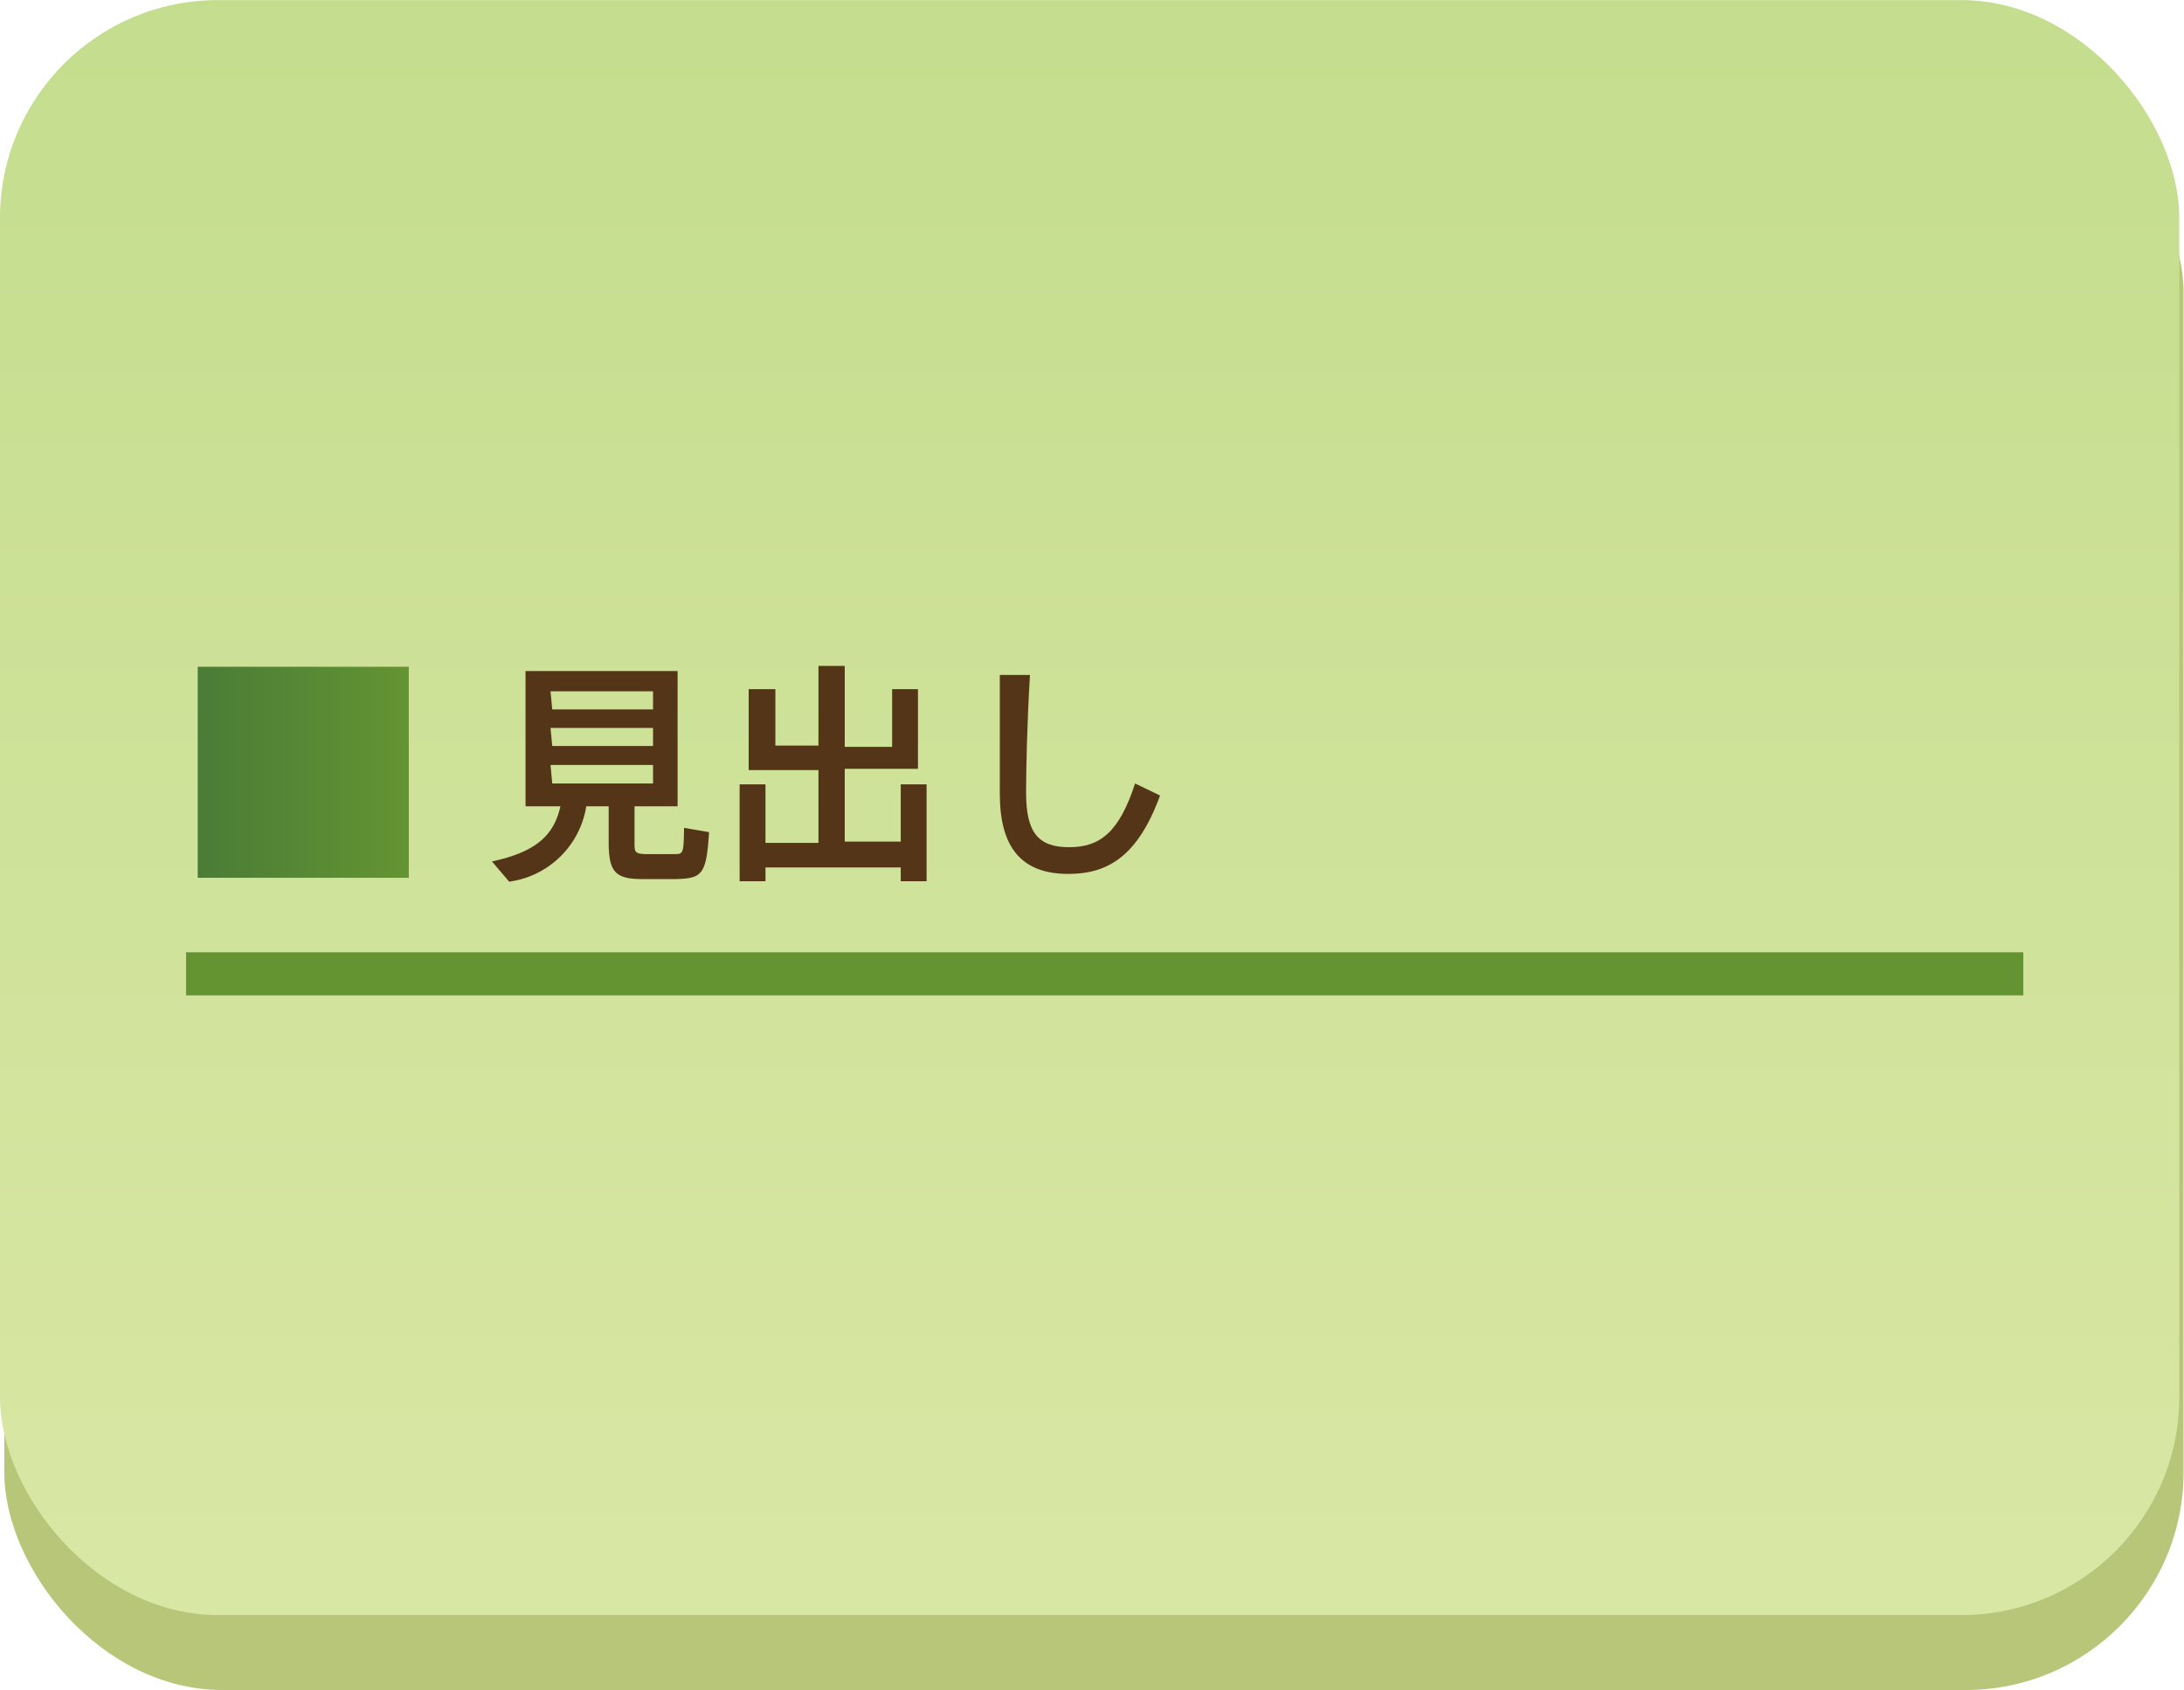 <svg xmlns="http://www.w3.org/2000/svg" xmlns:xlink="http://www.w3.org/1999/xlink" width="17.88mm" height="13.84mm" viewBox="0 0 50.7 39.24"><defs><linearGradient id="b674823f-0627-44de-a8b8-9b7a53c6cba0" x1="25.3" y1="37.04" x2="25.3" y2="-30.21" gradientUnits="userSpaceOnUse"><stop offset="0" stop-color="#d9e7a4"/><stop offset="1" stop-color="#b2d57b"/></linearGradient><linearGradient id="fb740430-dd4d-4aab-9c6b-0ed07f83ae8c" x1="4.59" y1="17.93" x2="9.49" y2="17.93" gradientUnits="userSpaceOnUse"><stop offset="0" stop-color="#4a7c37"/><stop offset="1" stop-color="#649432"/></linearGradient></defs><title>title2</title><g id="b433b5fe-6985-4ffc-bf9a-0be93beb1725" data-name="レイヤー 2"><g id="a8dedeb7-20e4-4052-9f5d-0542d2847718" data-name="レイヤー1"><rect x="0.1" y="1.74" width="50.59" height="37.5" rx="5.06" fill="#b7c678"/><rect width="50.59" height="37.5" rx="5.06" fill="url(#b674823f-0627-44de-a8b8-9b7a53c6cba0)"/><path d="M11.82,20.47l-.4-.47c1.09-.23,1.45-.66,1.59-1.28H12.2V15.58h3.53v3.14h-1v.83c0,.23,0,.27.25.28h.67c.21,0,.22,0,.23-.61l.58.1c-.06,1-.17,1.07-.76,1.09h-.79c-.63,0-.78-.17-.78-.86v-.83h-.52A2.1,2.1,0,0,1,11.82,20.47Zm1-4h2.34v-.42H12.78Zm0,.85h2.34v-.42H12.78Zm0,.87h2.34v-.43H12.78Z" fill="#543517"/><path d="M19,19.57V17.88H17.38V16H18v1.31H19V15.46h.61v1.88h1.1V16h.6v1.85h-1.7v1.69h1.3V18.21h.6v2.25h-.6v-.32H17.77v.32h-.6V18.21h.6v1.36Z" fill="#543517"/><path d="M23.91,15.67c-.07,1.16-.09,2.24-.09,2.74,0,.93.29,1.26,1,1.26s1.16-.34,1.53-1.48l.58.28c-.52,1.42-1.22,1.82-2.13,1.82-1.1,0-1.59-.63-1.59-1.86,0-.51,0-1.6,0-2.76Z" fill="#543517"/><rect x="4.59" y="15.48" width="4.9" height="4.9" fill="url(#fb740430-dd4d-4aab-9c6b-0ed07f83ae8c)"/><line x1="4.32" y1="22.61" x2="46.97" y2="22.61" fill="none" stroke="#649432" stroke-miterlimit="10"/></g></g></svg>